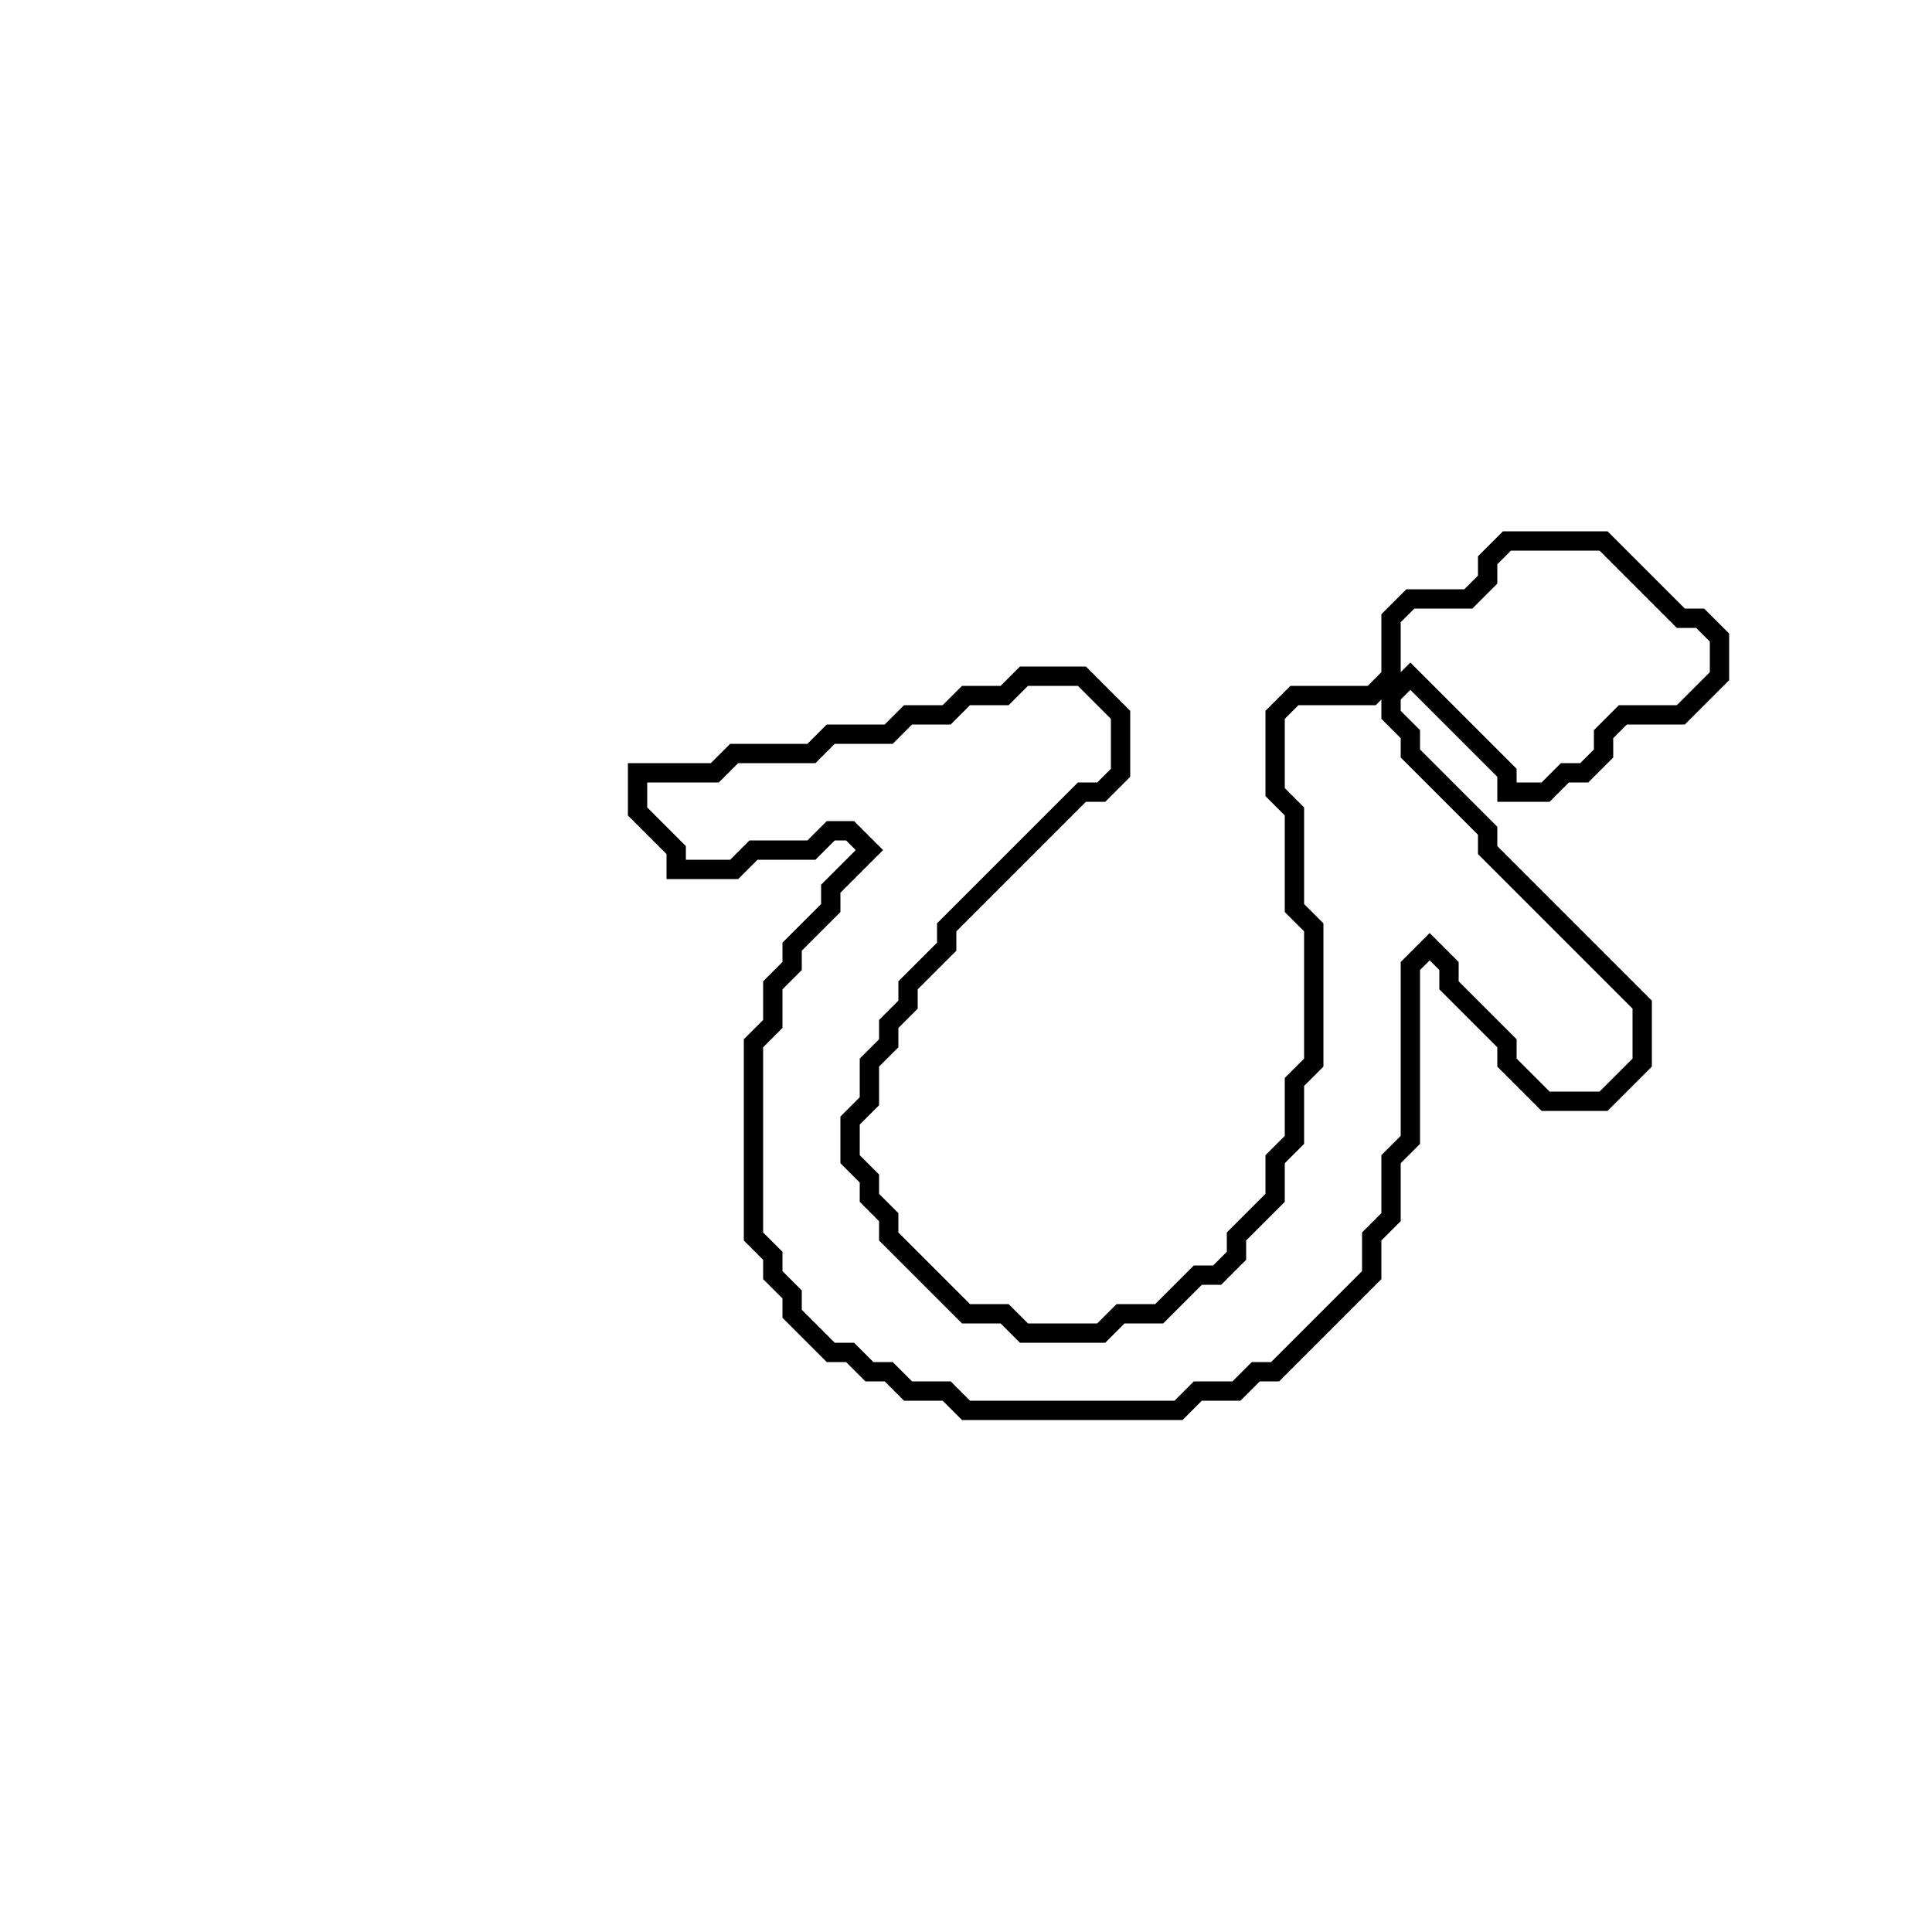 <?xml version="1.0" encoding="utf-8" ?>
<svg baseProfile="full" height="100" version="1.1" width="100" xmlns="http://www.w3.org/2000/svg" xmlns:ev="http://www.w3.org/2001/xml-events" xmlns:xlink="http://www.w3.org/1999/xlink"><defs /><polygon fill="none" id="1" points="78,28 77,29 77,30 76,31 73,31 72,32 72,35 71,36 67,36 66,37 66,41 67,42 67,47 68,48 68,55 67,56 67,59 66,60 66,62 64,64 64,65 63,66 62,66 60,68 58,68 57,69 53,69 52,68 50,68 46,64 46,63 45,62 45,61 44,60 44,58 45,57 45,55 46,54 46,53 47,52 47,51 49,49 49,48 56,41 57,41 58,40 58,37 56,35 53,35 52,36 50,36 49,37 47,37 46,38 43,38 42,39 38,39 37,40 33,40 33,42 35,44 35,45 38,45 39,44 42,44 43,43 44,43 45,44 43,46 43,47 41,49 41,50 40,51 40,53 39,54 39,64 40,65 40,66 41,67 41,68 43,70 44,70 45,71 46,71 47,72 49,72 50,73 61,73 62,72 64,72 65,71 66,71 71,66 71,64 72,63 72,60 73,59 73,50 74,49 75,50 75,51 78,54 78,55 80,57 83,57 85,55 85,52 77,44 77,43 73,39 73,38 72,37 72,36 73,35 78,40 78,41 80,41 81,40 82,40 83,39 83,38 84,37 87,37 89,35 89,33 88,32 87,32 83,28" stroke="black" stroke-width="1" /></svg>